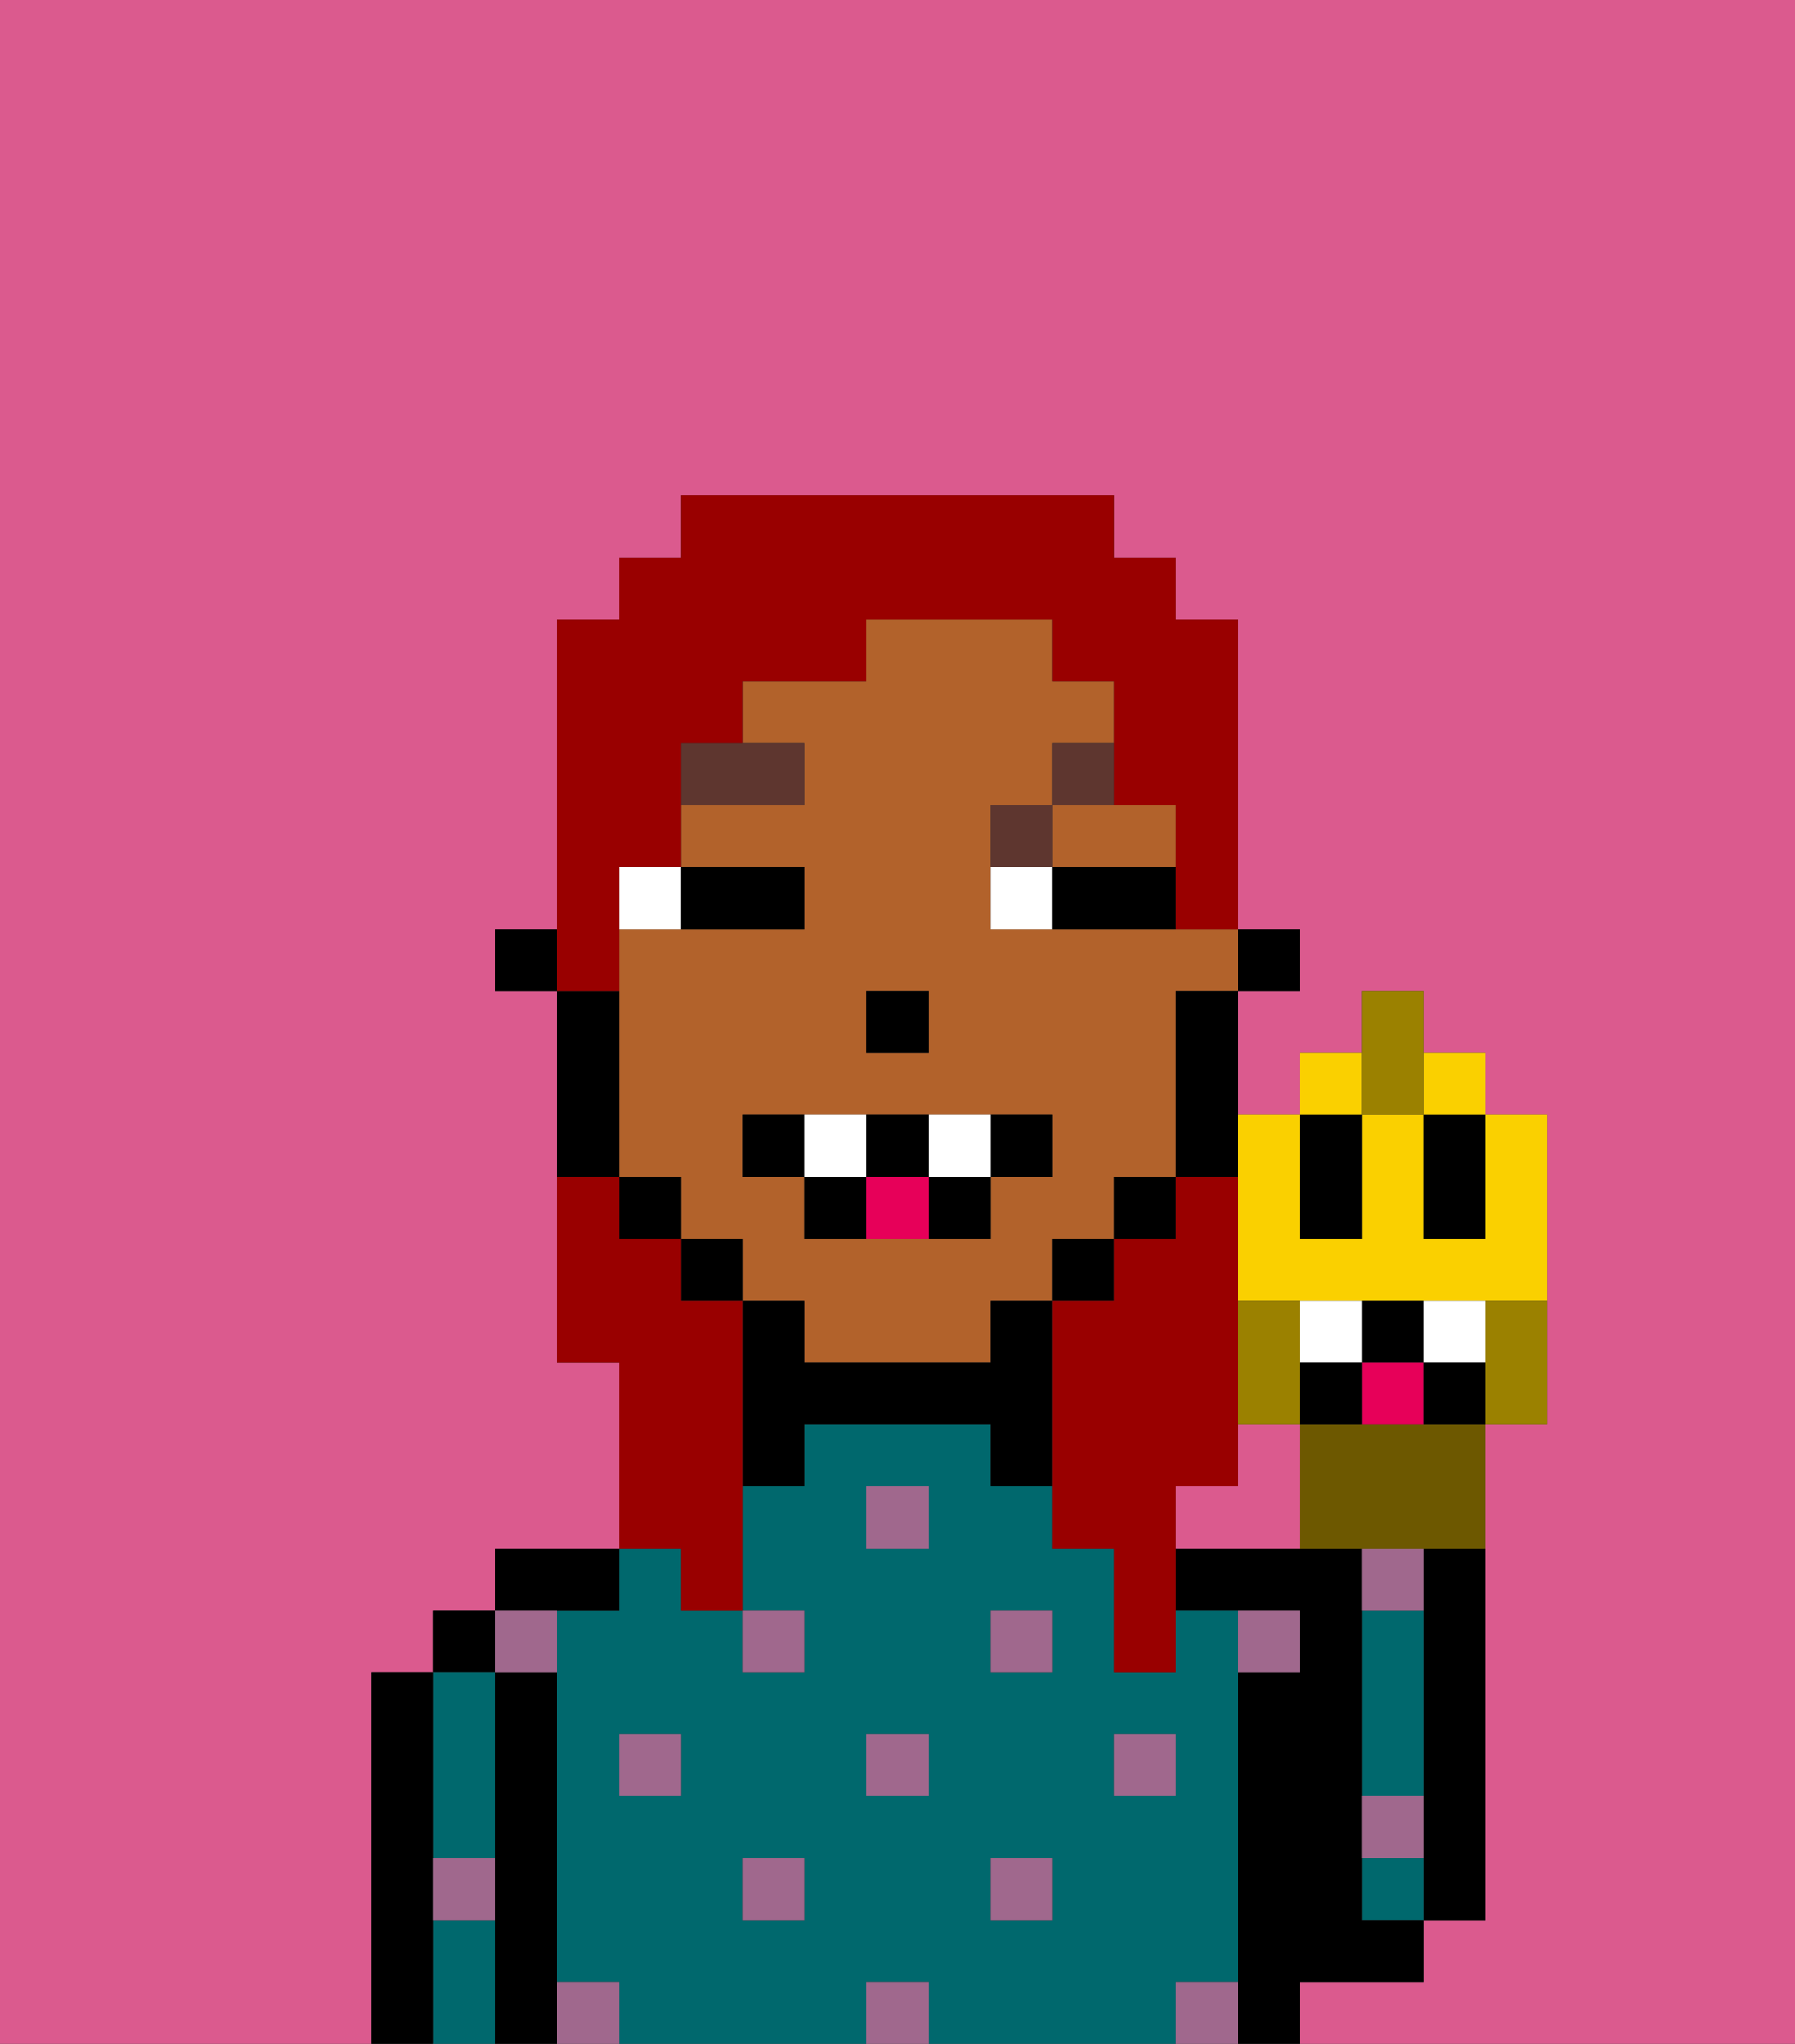 <svg xmlns="http://www.w3.org/2000/svg" viewBox="0 0 29 33"><rect x="0" y="0" width="29" height="33" fill="#333333" stroke="none"/><defs><style>polygon,rect,path{shape-rendering:crispedges;}.la172-1{fill:#db5a8e;}.la172-2{fill:#000000;}.la172-3{fill:#00686d;}.la172-4{fill:#a0688d;}.la172-5{fill:#b2622b;}.la172-6{fill:#ffffff;}.la172-7{fill:#5e362f;}.la172-8{fill:#e70059;}.la172-9{fill:#990000;}.la172-10{fill:#fad000;}.la172-11{fill:#6d5800;}.la172-12{fill:#9b8100;}.la172-13{fill:#ffffff;}</style></defs><path class="la172-1" d="M6,32V27H7V26H8V25h2V22H9V16H8V15H9V10h1V9h1V8h7V9h1v1h1v5h1v1H20v2h1V17h1V16h1v1h1v1h1v5H24v8H23v1H21v1h8V0H0V33H6Z"/><path class="la172-1" d="M20,23v1H19v1h2V23Z"/><path class="la172-2" d="M23,26v5h1V25H23Z"/><path class="la172-3" d="M22,30v1h1V30Z"/><path class="la172-3" d="M23,28V26H22v3h1Z"/><path class="la172-2" d="M22,32h1V31H22V25H19v1h2v1H20v6h1V32Z"/><path class="la172-3" d="M20,32V26H19v1H18V25H17V24H16V23H13v1H12v2h1v1H12V26H11V25H10v1H9v6h1v1h4V32h1v1h4V32Zm-9-3H10V28h1Zm2,2H12V30h1Zm2-2H14V28h1Zm0-4H14V24h1Zm2,6H16V30h1Zm0-4H16V26h1Zm1,2V28h1v1Z"/><path class="la172-2" d="M10,26V25H8v1h2Z"/><path class="la172-2" d="M9,31V27H8v6H9V31Z"/><rect class="la172-2" x="7" y="26" width="1" height="1"/><path class="la172-3" d="M7,30H8V27H7v3Z"/><path class="la172-3" d="M7,31v2H8V31Z"/><path class="la172-2" d="M7,30V27H6v6H7V30Z"/><rect class="la172-4" x="18" y="28" width="1" height="1"/><rect class="la172-4" x="16" y="30" width="1" height="1"/><rect class="la172-4" x="14" y="28" width="1" height="1"/><rect class="la172-4" x="14" y="32" width="1" height="1"/><rect class="la172-4" x="16" y="26" width="1" height="1"/><rect class="la172-4" x="12" y="30" width="1" height="1"/><rect class="la172-4" x="10" y="28" width="1" height="1"/><rect class="la172-4" x="12" y="26" width="1" height="1"/><rect class="la172-4" x="14" y="24" width="1" height="1"/><path class="la172-4" d="M21,27V26H20v1Z"/><path class="la172-4" d="M9,32v1h1V32Z"/><path class="la172-4" d="M19,32v1h1V32Z"/><path class="la172-4" d="M23,29H22v1h1Z"/><path class="la172-4" d="M23,25H22v1h1Z"/><path class="la172-4" d="M7,31H8V30H7Z"/><path class="la172-4" d="M9,27V26H8v1Z"/><rect class="la172-2" x="20" y="15" width="1" height="1"/><path class="la172-5" d="M18,15H16V13h1V12h1V11H17V10H14v1H12v1h1v1H11v1h2v1H10v4h1v1h1v1h1v1h3V21h1V20h1V19h1V16h1V15H18Zm-4,1h1v1H14Zm3,3H16v1H13V19H12V18h5Z"/><path class="la172-5" d="M17,14h2V13H17Z"/><path class="la172-2" d="M19,17v2h1V16H19Z"/><rect class="la172-2" x="18" y="19" width="1" height="1"/><rect class="la172-2" x="17" y="20" width="1" height="1"/><path class="la172-2" d="M17,21H16v1H13V21H12v3h1V23h3v1h1V21Z"/><rect class="la172-2" x="11" y="20" width="1" height="1"/><rect class="la172-2" x="10" y="19" width="1" height="1"/><path class="la172-2" d="M10,18V16H9v3h1Z"/><rect class="la172-2" x="8" y="15" width="1" height="1"/><rect class="la172-2" x="14" y="16" width="1" height="1"/><path class="la172-6" d="M11,14H10v1h1Z"/><path class="la172-6" d="M16,14v1h1V14Z"/><path class="la172-2" d="M12,15h1V14H11v1Z"/><path class="la172-2" d="M17,15h2V14H17Z"/><path class="la172-7" d="M13,12H11v1h2Z"/><path class="la172-7" d="M17,13H16v1h1Z"/><path class="la172-7" d="M17,13h1V12H17Z"/><path class="la172-2" d="M12,18v1h1V18Z"/><path class="la172-2" d="M16,19h1V18H16Z"/><path class="la172-2" d="M15,20h1V19H15Z"/><path class="la172-2" d="M15,19V18H14v1Z"/><path class="la172-2" d="M13,19v1h1V19Z"/><path class="la172-6" d="M14,18H13v1h1Z"/><path class="la172-6" d="M15,18v1h1V18Z"/><path class="la172-8" d="M14,19v1h1V19Z"/><path class="la172-9" d="M20,24V19H19v1H18v1H17v4h1v2h1V24Z"/><path class="la172-9" d="M10,15V14h1V12h1V11h2V10h3v1h1v2h1v2h1V10H19V9H18V8H11V9H10v1H9v6h1Z"/><path class="la172-9" d="M11,26h1V21H11V20H10V19H9v3h1v3h1Z"/><path class="la172-10" d="M20,20v1h5V18H24v2H23V18H22v2H21V18H20v2Z"/><path class="la172-2" d="M22,20V18H21v2Z"/><path class="la172-2" d="M23,19v1h1V18H23Z"/><path class="la172-11" d="M22,23H21v2h3V23H22Z"/><path class="la172-12" d="M21,23V21H20v2Z"/><path class="la172-12" d="M24,21.223V23h1V21H24Z"/><path class="la172-2" d="M23,22V21H22v1Z"/><path class="la172-13" d="M22,22V21H21v1Z"/><path class="la172-13" d="M24,22V21H23v1Z"/><rect class="la172-10" x="21" y="17" width="1" height="1"/><rect class="la172-10" x="23" y="17" width="1" height="1"/><polygon class="la172-12" points="23 18 23 17 23 16 22 16 22 17 22 18 23 18"/><path class="la172-8" d="M22,23h1V22H22Z"/><path class="la172-2" d="M21,22v1h1V22Z"/><path class="la172-2" d="M23,22v1h1V22Z"/></svg>